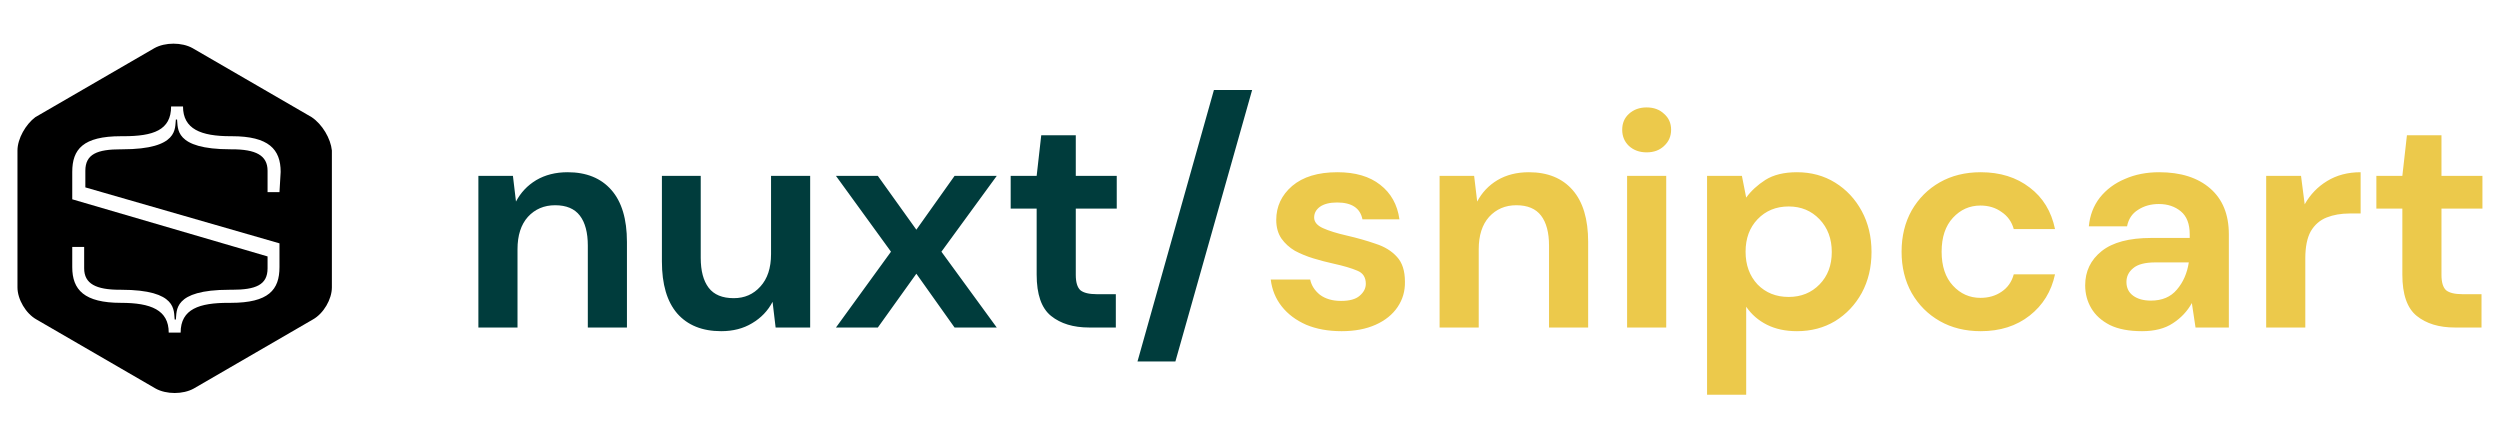 <svg width="229" height="40" viewBox="0 0 229 40" fill="none" xmlns="http://www.w3.org/2000/svg">
<path d="M43.82 30V16.112H46.984L47.264 18.464C47.693 17.643 48.309 16.989 49.112 16.504C49.933 16.019 50.895 15.776 51.996 15.776C53.713 15.776 55.048 16.317 56 17.4C56.952 18.483 57.428 20.069 57.428 22.16V30H53.844V22.496C53.844 21.301 53.601 20.387 53.116 19.752C52.631 19.117 51.875 18.8 50.848 18.8C49.84 18.8 49.009 19.155 48.356 19.864C47.721 20.573 47.404 21.563 47.404 22.832V30H43.82ZM66.063 30.336C64.327 30.336 62.983 29.795 62.031 28.712C61.098 27.629 60.631 26.043 60.631 23.952V16.112H64.187V23.616C64.187 24.811 64.43 25.725 64.915 26.36C65.4 26.995 66.166 27.312 67.211 27.312C68.201 27.312 69.013 26.957 69.647 26.248C70.3 25.539 70.627 24.549 70.627 23.28V16.112H74.211V30H71.047L70.767 27.648C70.338 28.469 69.713 29.123 68.891 29.608C68.088 30.093 67.146 30.336 66.063 30.336ZM76.574 30L81.614 23.056L76.574 16.112H80.41L83.938 21.04L87.438 16.112H91.302L86.234 23.056L91.302 30H87.438L83.938 25.072L80.41 30H76.574ZM99.774 30C98.318 30 97.151 29.645 96.274 28.936C95.396 28.227 94.958 26.967 94.958 25.156V19.108H92.578V16.112H94.958L95.378 12.388H98.542V16.112H102.294V19.108H98.542V25.184C98.542 25.856 98.682 26.323 98.962 26.584C99.26 26.827 99.764 26.948 100.474 26.948H102.21V30H99.774ZM104.195 33.108L111.195 8.244H114.695L107.667 33.108H104.195Z" fill="#003C3C"/>
<path d="M122.896 30.336C121.664 30.336 120.581 30.14 119.648 29.748C118.715 29.337 117.968 28.777 117.408 28.068C116.848 27.359 116.512 26.537 116.4 25.604H120.012C120.124 26.145 120.423 26.612 120.908 27.004C121.412 27.377 122.056 27.564 122.84 27.564C123.624 27.564 124.193 27.405 124.548 27.088C124.921 26.771 125.108 26.407 125.108 25.996C125.108 25.399 124.847 24.997 124.324 24.792C123.801 24.568 123.073 24.353 122.14 24.148C121.543 24.017 120.936 23.859 120.32 23.672C119.704 23.485 119.135 23.252 118.612 22.972C118.108 22.673 117.697 22.3 117.38 21.852C117.063 21.385 116.904 20.816 116.904 20.144C116.904 18.912 117.389 17.876 118.36 17.036C119.349 16.196 120.731 15.776 122.504 15.776C124.147 15.776 125.453 16.159 126.424 16.924C127.413 17.689 128.001 18.744 128.188 20.088H124.8C124.595 19.061 123.82 18.548 122.476 18.548C121.804 18.548 121.281 18.679 120.908 18.94C120.553 19.201 120.376 19.528 120.376 19.92C120.376 20.331 120.647 20.657 121.188 20.9C121.729 21.143 122.448 21.367 123.344 21.572C124.315 21.796 125.201 22.048 126.004 22.328C126.825 22.589 127.479 22.991 127.964 23.532C128.449 24.055 128.692 24.811 128.692 25.8C128.711 26.659 128.487 27.433 128.02 28.124C127.553 28.815 126.881 29.356 126.004 29.748C125.127 30.14 124.091 30.336 122.896 30.336ZM131.867 30V16.112H135.031L135.311 18.464C135.74 17.643 136.356 16.989 137.159 16.504C137.98 16.019 138.942 15.776 140.043 15.776C141.76 15.776 143.095 16.317 144.047 17.4C144.999 18.483 145.475 20.069 145.475 22.16V30H141.891V22.496C141.891 21.301 141.648 20.387 141.163 19.752C140.678 19.117 139.922 18.8 138.895 18.8C137.887 18.8 137.056 19.155 136.403 19.864C135.768 20.573 135.451 21.563 135.451 22.832V30H131.867ZM150.834 13.956C150.181 13.956 149.639 13.76 149.21 13.368C148.799 12.976 148.594 12.481 148.594 11.884C148.594 11.287 148.799 10.801 149.21 10.428C149.639 10.036 150.181 9.84 150.834 9.84C151.487 9.84 152.019 10.036 152.43 10.428C152.859 10.801 153.074 11.287 153.074 11.884C153.074 12.481 152.859 12.976 152.43 13.368C152.019 13.76 151.487 13.956 150.834 13.956ZM149.042 30V16.112H152.626V30H149.042ZM156.367 36.16V16.112H159.559L159.951 18.1C160.399 17.484 160.987 16.943 161.715 16.476C162.462 16.009 163.423 15.776 164.599 15.776C165.906 15.776 167.072 16.093 168.099 16.728C169.126 17.363 169.938 18.231 170.535 19.332C171.132 20.433 171.431 21.684 171.431 23.084C171.431 24.484 171.132 25.735 170.535 26.836C169.938 27.919 169.126 28.777 168.099 29.412C167.072 30.028 165.906 30.336 164.599 30.336C163.554 30.336 162.639 30.14 161.855 29.748C161.071 29.356 160.436 28.805 159.951 28.096V36.16H156.367ZM163.843 27.2C164.982 27.2 165.924 26.817 166.671 26.052C167.418 25.287 167.791 24.297 167.791 23.084C167.791 21.871 167.418 20.872 166.671 20.088C165.924 19.304 164.982 18.912 163.843 18.912C162.686 18.912 161.734 19.304 160.987 20.088C160.259 20.853 159.895 21.843 159.895 23.056C159.895 24.269 160.259 25.268 160.987 26.052C161.734 26.817 162.686 27.2 163.843 27.2ZM181.437 30.336C180.018 30.336 178.767 30.028 177.685 29.412C176.602 28.796 175.743 27.937 175.109 26.836C174.493 25.735 174.185 24.475 174.185 23.056C174.185 21.637 174.493 20.377 175.109 19.276C175.743 18.175 176.602 17.316 177.685 16.7C178.767 16.084 180.018 15.776 181.437 15.776C183.21 15.776 184.703 16.243 185.917 17.176C187.13 18.091 187.905 19.36 188.24 20.984H184.461C184.274 20.312 183.901 19.789 183.341 19.416C182.799 19.024 182.155 18.828 181.409 18.828C180.419 18.828 179.579 19.201 178.889 19.948C178.198 20.695 177.853 21.731 177.853 23.056C177.853 24.381 178.198 25.417 178.889 26.164C179.579 26.911 180.419 27.284 181.409 27.284C182.155 27.284 182.799 27.097 183.341 26.724C183.901 26.351 184.274 25.819 184.461 25.128H188.24C187.905 26.696 187.13 27.956 185.917 28.908C184.703 29.86 183.21 30.336 181.437 30.336ZM196.21 30.336C195.015 30.336 194.035 30.149 193.27 29.776C192.504 29.384 191.935 28.871 191.562 28.236C191.188 27.601 191.002 26.901 191.002 26.136C191.002 24.848 191.506 23.803 192.514 23C193.522 22.197 195.034 21.796 197.05 21.796H200.578V21.46C200.578 20.508 200.307 19.808 199.766 19.36C199.224 18.912 198.552 18.688 197.75 18.688C197.022 18.688 196.387 18.865 195.846 19.22C195.304 19.556 194.968 20.06 194.838 20.732H191.338C191.431 19.724 191.767 18.847 192.346 18.1C192.943 17.353 193.708 16.784 194.642 16.392C195.575 15.981 196.62 15.776 197.778 15.776C199.756 15.776 201.315 16.271 202.454 17.26C203.592 18.249 204.162 19.649 204.162 21.46V30H201.11L200.774 27.76C200.363 28.507 199.784 29.123 199.038 29.608C198.31 30.093 197.367 30.336 196.21 30.336ZM197.022 27.536C198.048 27.536 198.842 27.2 199.402 26.528C199.98 25.856 200.344 25.025 200.494 24.036H197.442C196.49 24.036 195.808 24.213 195.398 24.568C194.987 24.904 194.782 25.324 194.782 25.828C194.782 26.369 194.987 26.789 195.398 27.088C195.808 27.387 196.35 27.536 197.022 27.536ZM207.582 30V16.112H210.774L211.11 18.716C211.614 17.82 212.295 17.111 213.154 16.588C214.031 16.047 215.058 15.776 216.234 15.776V19.556H215.226C214.442 19.556 213.742 19.677 213.126 19.92C212.51 20.163 212.024 20.583 211.67 21.18C211.334 21.777 211.166 22.608 211.166 23.672V30H207.582ZM224.871 30C223.415 30 222.249 29.645 221.371 28.936C220.494 28.227 220.055 26.967 220.055 25.156V19.108H217.675V16.112H220.055L220.475 12.388H223.639V16.112H227.391V19.108H223.639V25.184C223.639 25.856 223.779 26.323 224.059 26.584C224.358 26.827 224.862 26.948 225.571 26.948H227.307V30H224.871Z" fill="#ECC94B"/>
<path d="M28.546 10.732L17.637 4.409C16.655 3.864 15.127 3.864 14.146 4.409L3.236 10.732C2.364 11.387 1.6 12.695 1.6 13.785V26.324C1.6 27.414 2.364 28.722 3.346 29.267L14.255 35.591C15.236 36.136 16.764 36.136 17.746 35.591L28.655 29.267C29.637 28.722 30.4 27.414 30.4 26.324V13.785C30.291 12.695 29.527 11.387 28.546 10.732V10.732ZM25.6 17.601H24.509V15.639C24.509 14.222 23.418 13.676 21.236 13.676H21.127C15.891 13.676 16.327 11.714 16.218 10.951H16.109C16 11.714 16.436 13.676 11.2 13.676H11.091C8.909 13.676 7.818 14.112 7.818 15.639V17.165L25.6 22.29V24.47C25.6 26.542 24.618 27.741 21.127 27.741H20.909C18.291 27.741 16.546 28.286 16.546 30.467H15.455C15.455 28.395 13.818 27.741 11.091 27.741C7.709 27.741 6.618 26.542 6.618 24.47V22.617H7.709V24.579C7.709 25.997 8.8 26.542 10.982 26.542H11.091C16.327 26.542 15.891 28.504 16 29.267H16.109C16.218 28.504 15.782 26.542 21.018 26.542H21.236C23.418 26.542 24.509 26.106 24.509 24.579V23.489L6.618 18.256V15.748C6.618 13.676 7.6 12.477 11.091 12.477H11.309C14.037 12.477 15.673 11.932 15.673 9.751H16.764C16.764 11.823 18.4 12.477 21.127 12.477H21.236C24.618 12.477 25.709 13.676 25.709 15.748L25.6 17.601V17.601Z" fill="black"/>
</svg>
